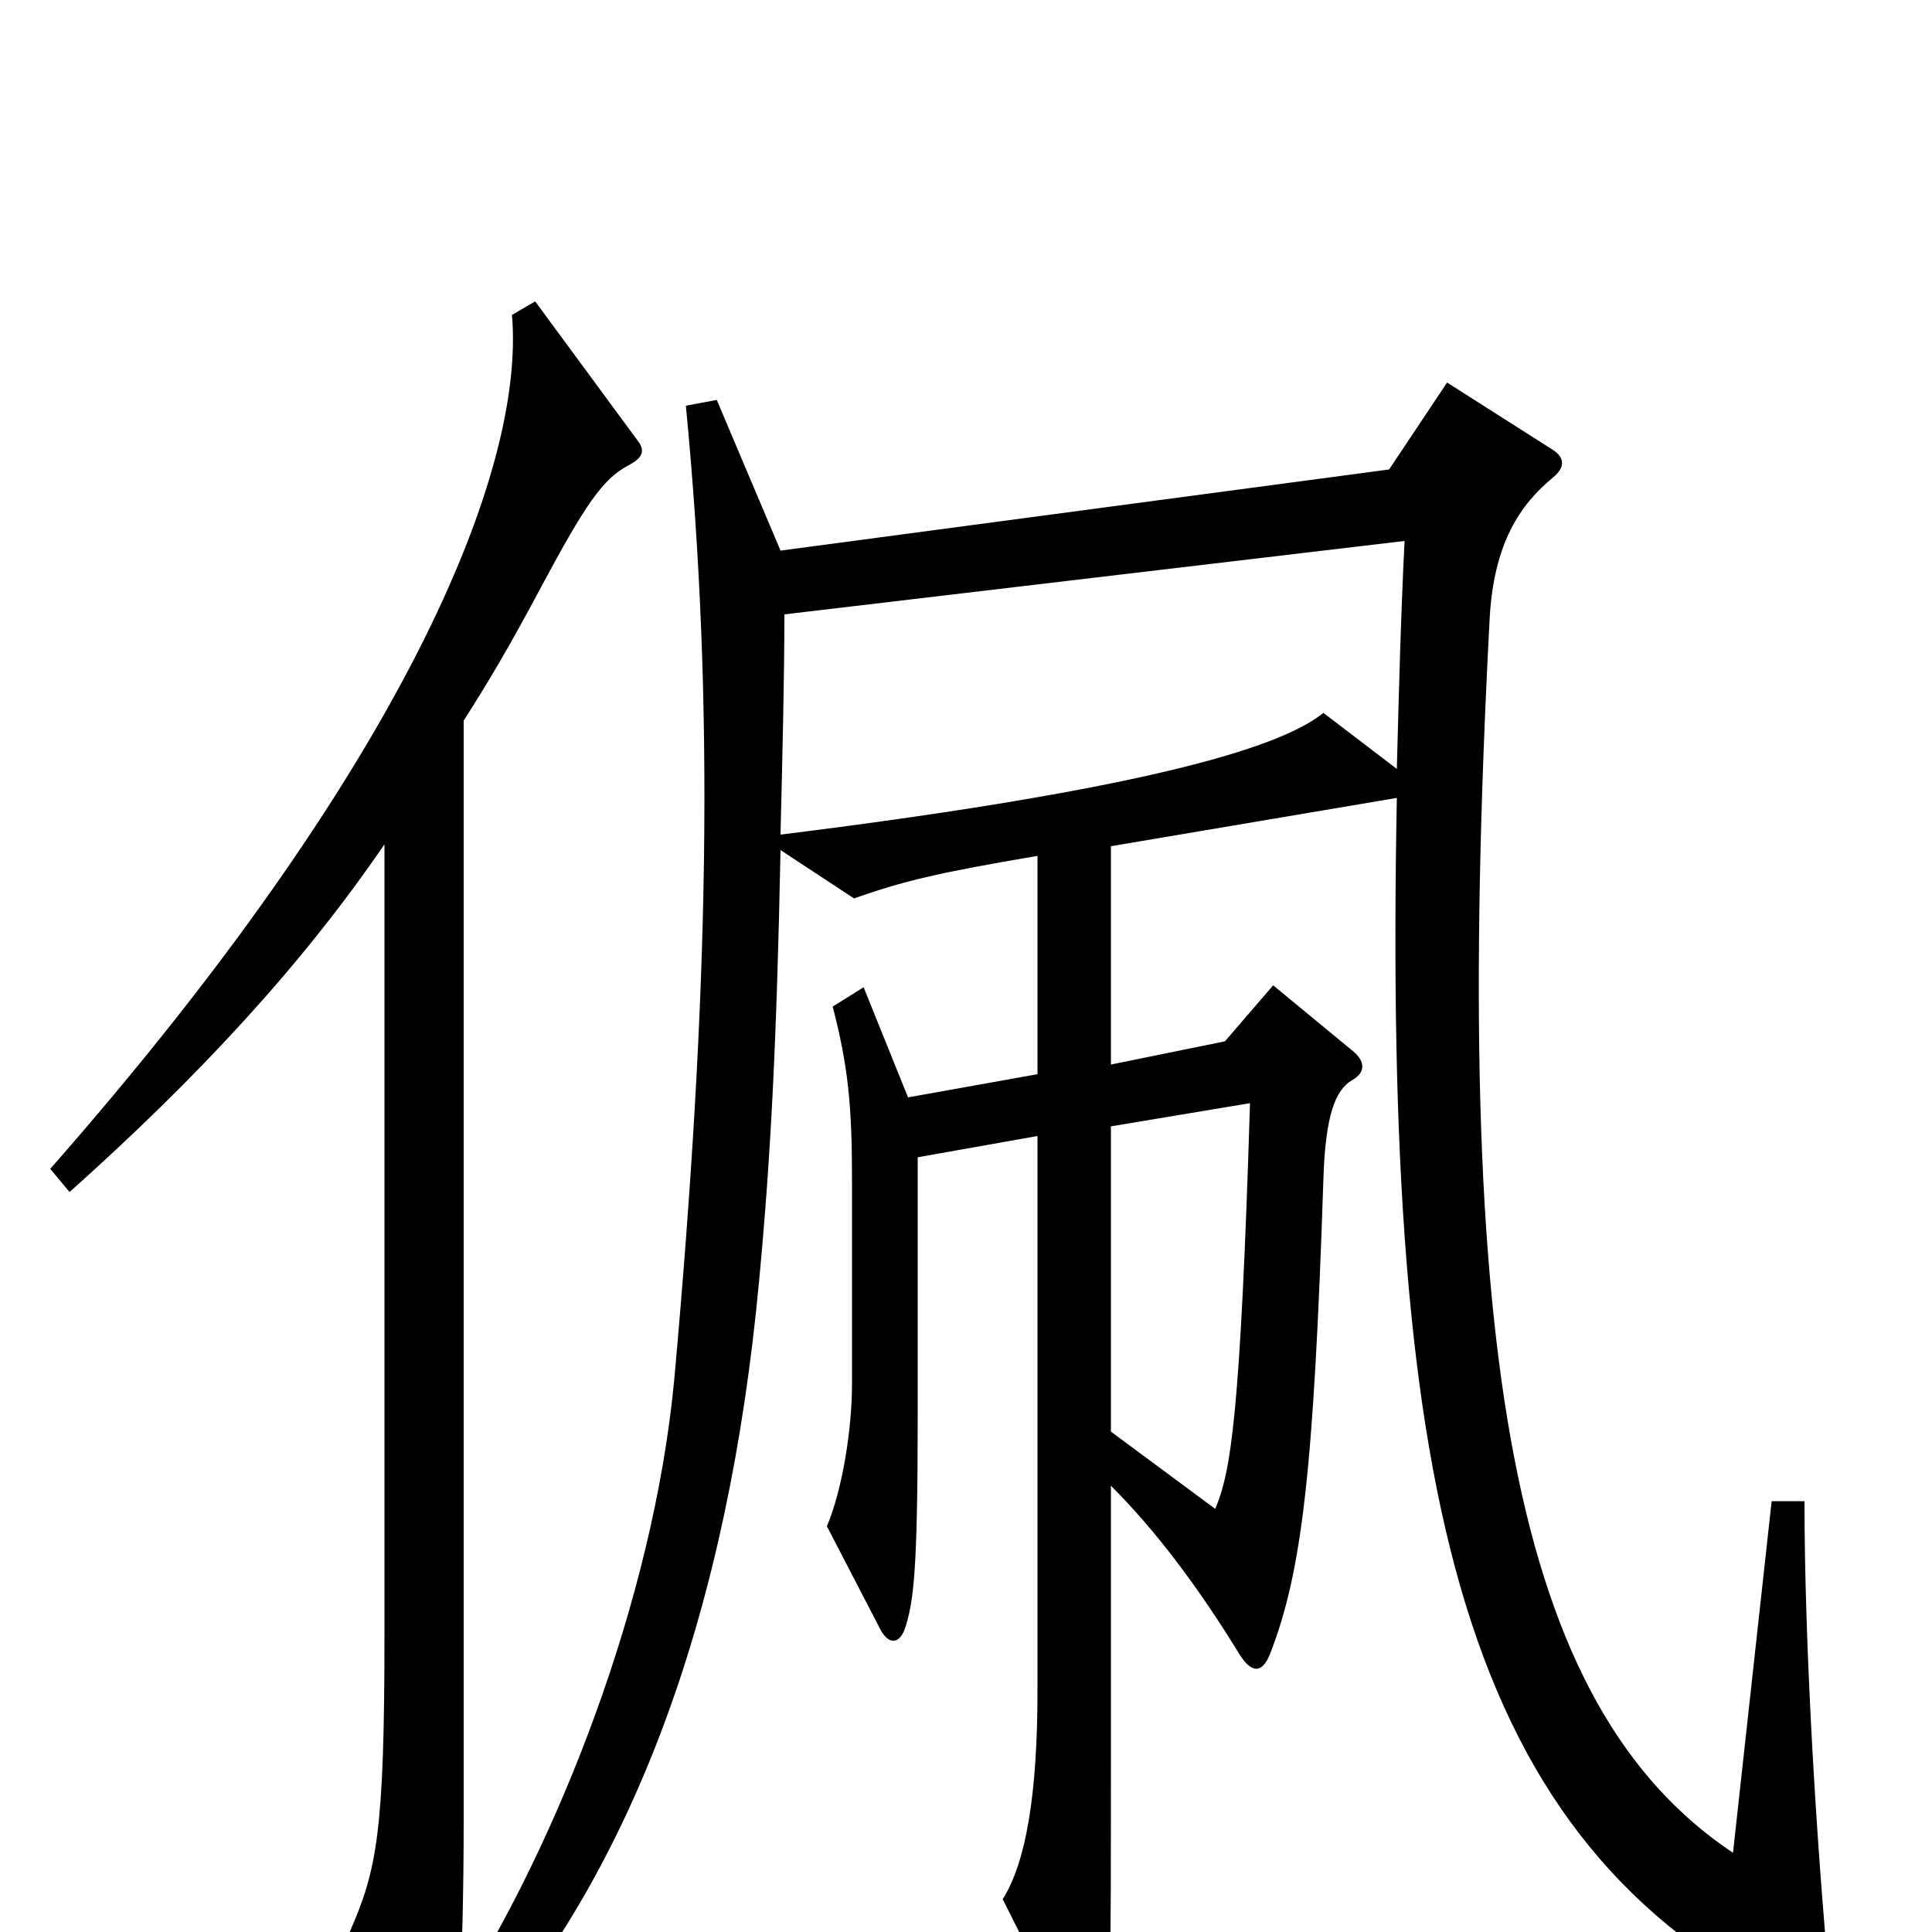 <svg xmlns="http://www.w3.org/2000/svg" viewBox="0 -1000 1000 1000">
	<path fill="#000000" d="M647 -429C642 -266 637 -238 629 -219L575 -259V-417ZM727 -720C725 -680 724 -640 723 -602L685 -631C665 -615 605 -593 404 -568C405 -610 406 -650 406 -682ZM237 47L249 57C328 -35 377 -165 393 -338C399 -402 402 -461 404 -560L442 -535C468 -544 484 -548 537 -557V-444L470 -432L447 -489L431 -479C439 -448 441 -428 441 -389V-284C441 -260 436 -229 428 -210L456 -156C460 -149 465 -149 468 -156C473 -170 475 -187 475 -268V-401L537 -412V-125C537 -71 531 -36 519 -17L554 53C562 70 567 69 571 51C575 31 575 24 575 -88V-231C598 -208 620 -179 642 -143C648 -134 653 -134 657 -143C674 -186 680 -239 685 -390C686 -422 691 -436 700 -441C707 -445 707 -451 699 -457L659 -490L634 -461L575 -449V-562L723 -587C716 -221 757 -47 928 38C944 45 948 42 947 27C940 -48 934 -149 934 -223H917L897 -41C783 -117 751 -298 771 -679C773 -719 787 -739 804 -753C810 -758 810 -763 804 -767L749 -802L719 -757L404 -715L371 -793L355 -790C370 -635 367 -486 349 -286C338 -170 288 -46 238 33C239 12 240 -17 240 -58V-627C254 -649 264 -666 280 -696C303 -739 312 -752 325 -759C333 -763 334 -767 330 -772L277 -844L265 -837C272 -755 208 -602 26 -395L36 -383C102 -442 156 -500 199 -563V-154C199 -51 195 -32 181 0L216 80C222 93 226 93 231 81C235 72 236 66 237 47Z"/>
</svg>